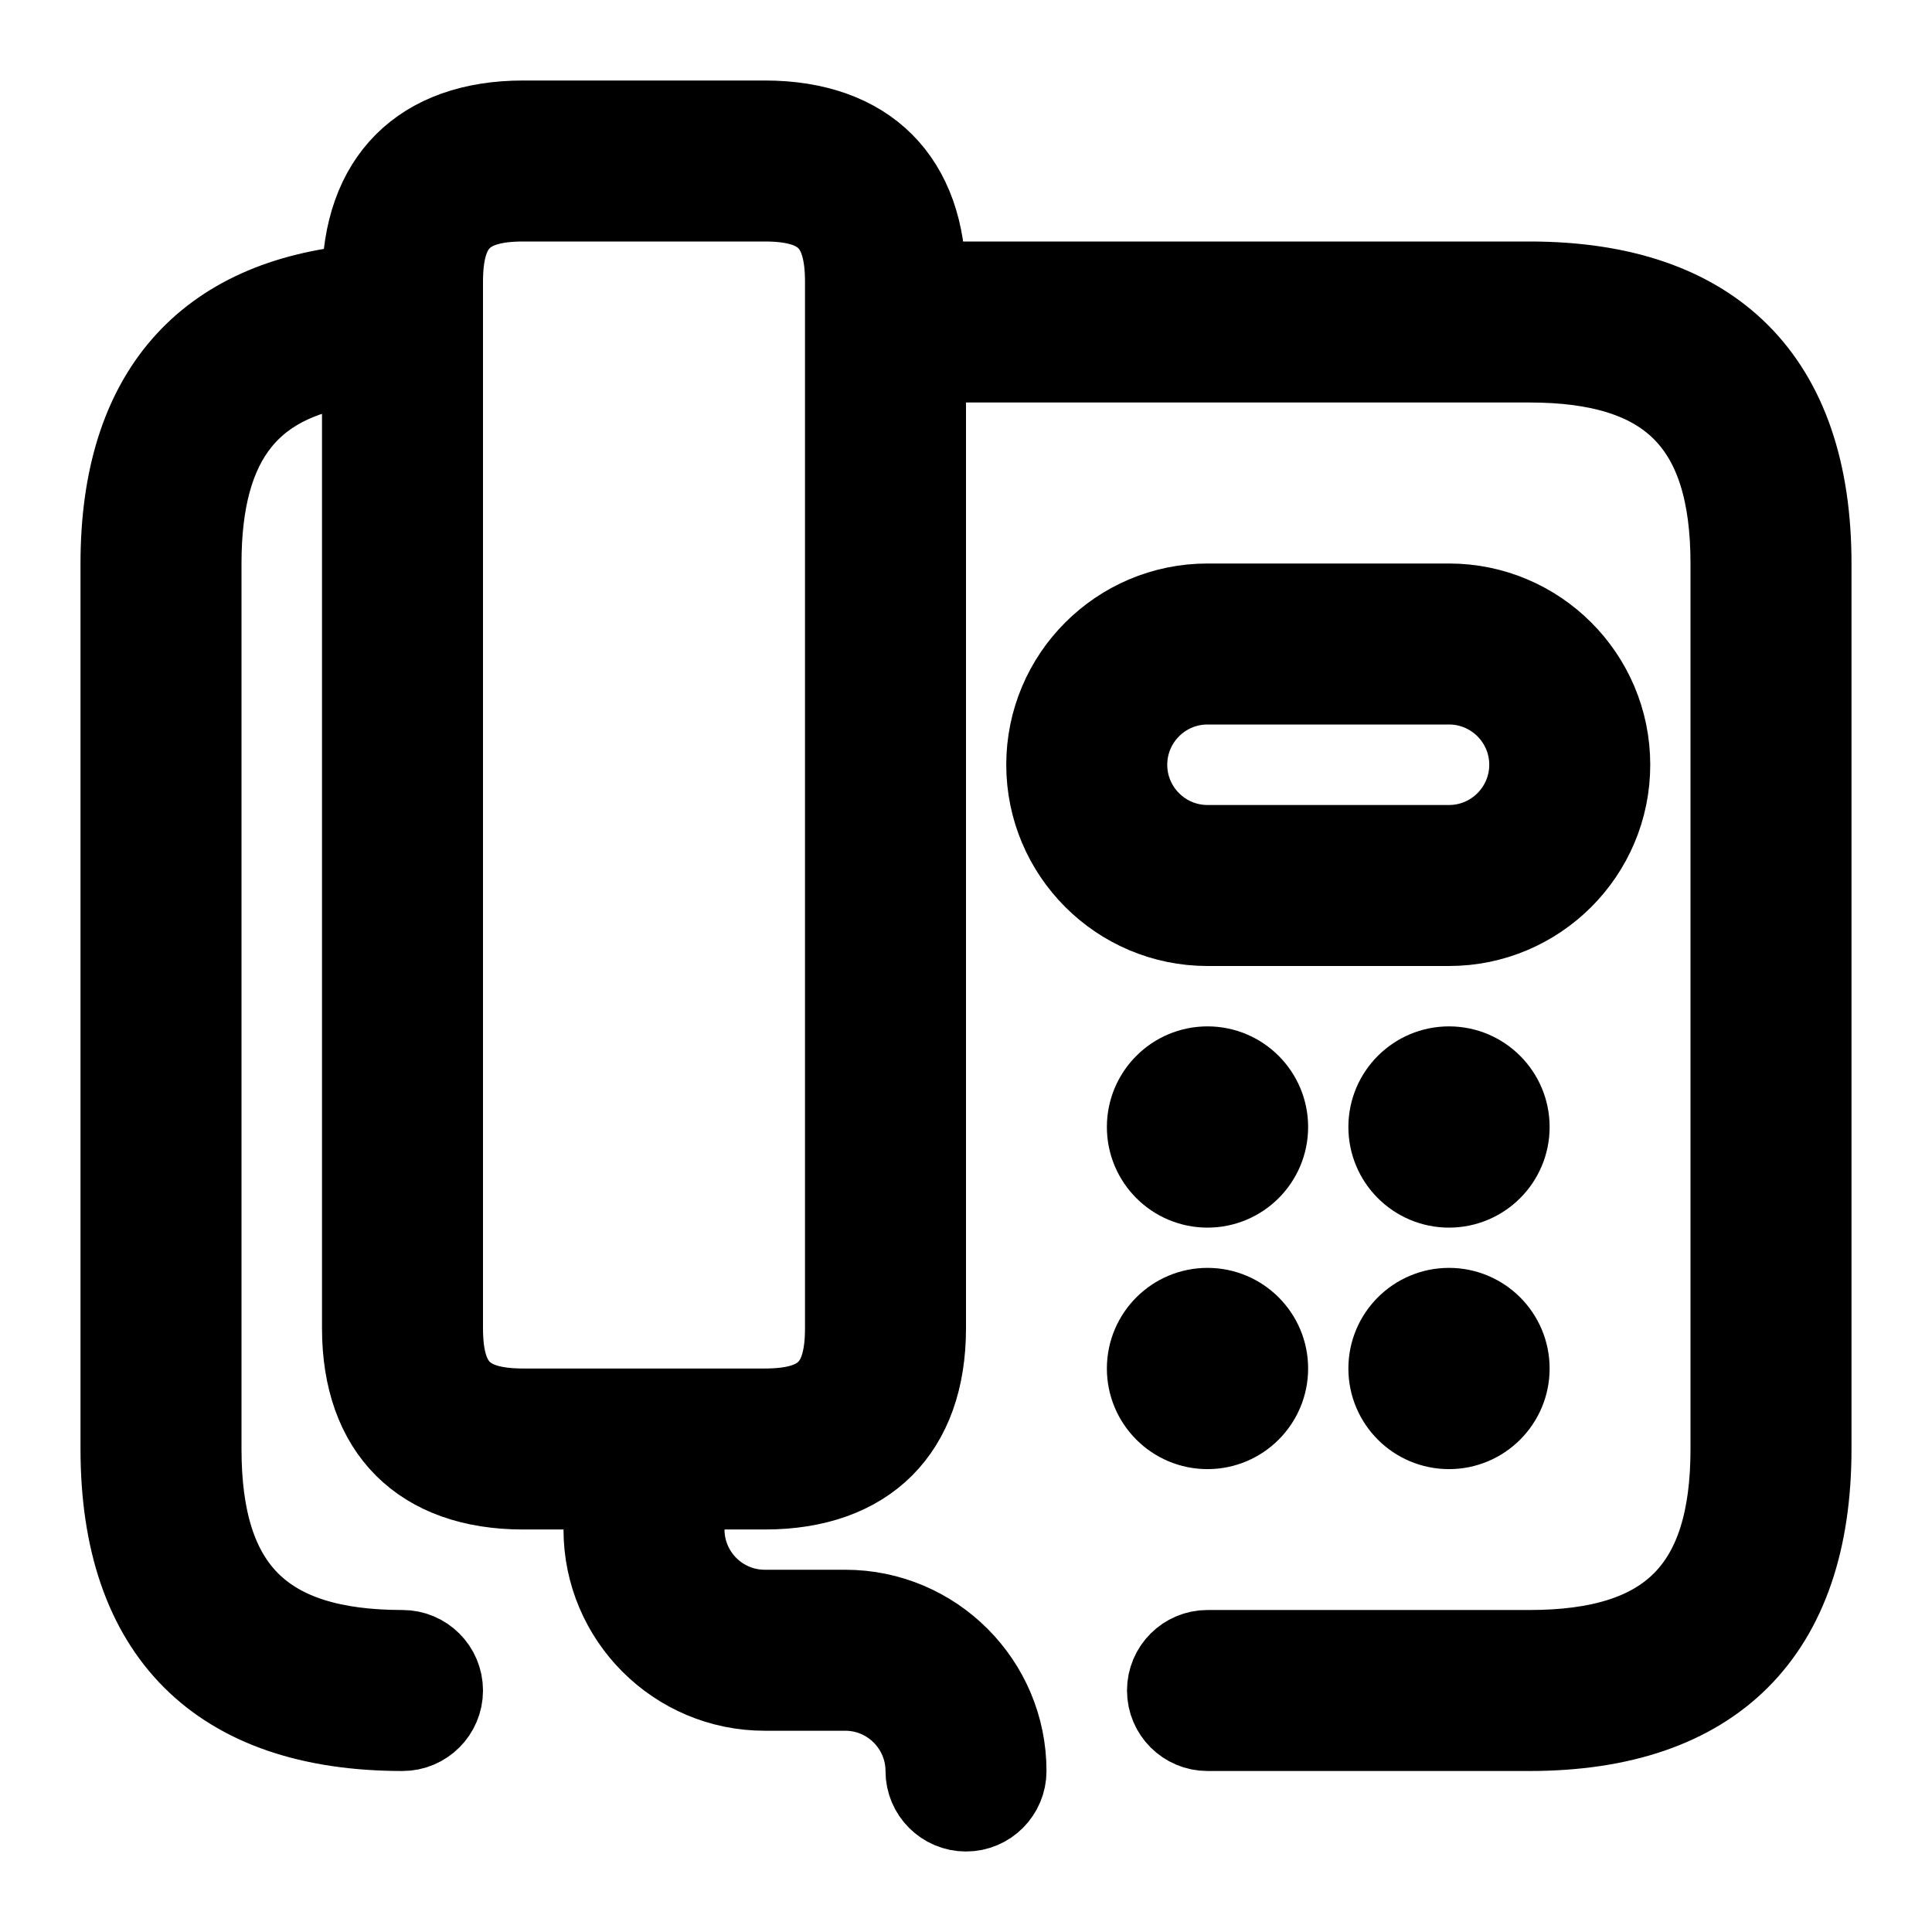 <svg viewBox="0 0 24 24" fill="currentColor" stroke="currentColor" xmlns="http://www.w3.org/2000/svg">
<path d="M19 3.5H11.5C11.5 2.229 10.771 1.5 9.5 1.5H6.5C5.229 1.5 4.5 2.229 4.5 3.5V3.535C2.542 3.707 1.5 4.888 1.5 7V18C1.5 20.29 2.71 21.5 5 21.5C5.276 21.5 5.5 21.276 5.5 21C5.5 20.724 5.276 20.5 5 20.5C3.271 20.5 2.5 19.729 2.5 18V7C2.5 5.45 3.126 4.675 4.5 4.53V16.5C4.5 17.771 5.229 18.5 6.5 18.5H7.5V19C7.5 20.103 8.397 21 9.5 21H10.5C11.052 21 11.5 21.449 11.5 22C11.5 22.276 11.724 22.5 12 22.5C12.276 22.5 12.5 22.276 12.5 22C12.5 20.897 11.603 20 10.5 20H9.5C8.948 20 8.5 19.551 8.5 19V18.5H9.5C10.771 18.5 11.5 17.771 11.5 16.5V4.5H19C20.729 4.5 21.5 5.271 21.5 7V18C21.5 19.729 20.729 20.5 19 20.5H15C14.724 20.5 14.5 20.724 14.5 21C14.5 21.276 14.724 21.5 15 21.5H19C21.29 21.5 22.5 20.29 22.5 18V7C22.5 4.71 21.29 3.5 19 3.5ZM10.5 16.5C10.5 17.22 10.22 17.5 9.5 17.5H6.5C5.78 17.5 5.5 17.22 5.5 16.5V3.5C5.5 2.78 5.78 2.5 6.5 2.5H9.5C10.22 2.5 10.5 2.78 10.5 3.5V16.5ZM18 11.5C19.103 11.5 20 10.603 20 9.5C20 8.397 19.103 7.5 18 7.5H15C13.897 7.5 13 8.397 13 9.5C13 10.603 13.897 11.5 15 11.5H18ZM14 9.5C14 8.949 14.448 8.5 15 8.5H18C18.552 8.5 19 8.949 19 9.5C19 10.051 18.552 10.5 18 10.5H15C14.448 10.5 14 10.051 14 9.5ZM18.75 14C18.75 14.414 18.414 14.75 18 14.75C17.586 14.75 17.25 14.414 17.25 14C17.25 13.586 17.586 13.25 18 13.25C18.414 13.25 18.75 13.586 18.75 14ZM15 13.25C15.414 13.25 15.75 13.586 15.75 14C15.75 14.414 15.414 14.75 15 14.75C14.586 14.75 14.25 14.414 14.25 14C14.25 13.586 14.586 13.25 15 13.25ZM18.75 17C18.75 17.414 18.414 17.75 18 17.75C17.586 17.75 17.25 17.414 17.25 17C17.25 16.586 17.586 16.25 18 16.25C18.414 16.25 18.75 16.586 18.75 17ZM15 17.75C14.586 17.75 14.25 17.414 14.25 17C14.25 16.586 14.586 16.25 15 16.25C15.414 16.25 15.75 16.586 15.75 17C15.75 17.414 15.414 17.75 15 17.75Z" />
</svg>

